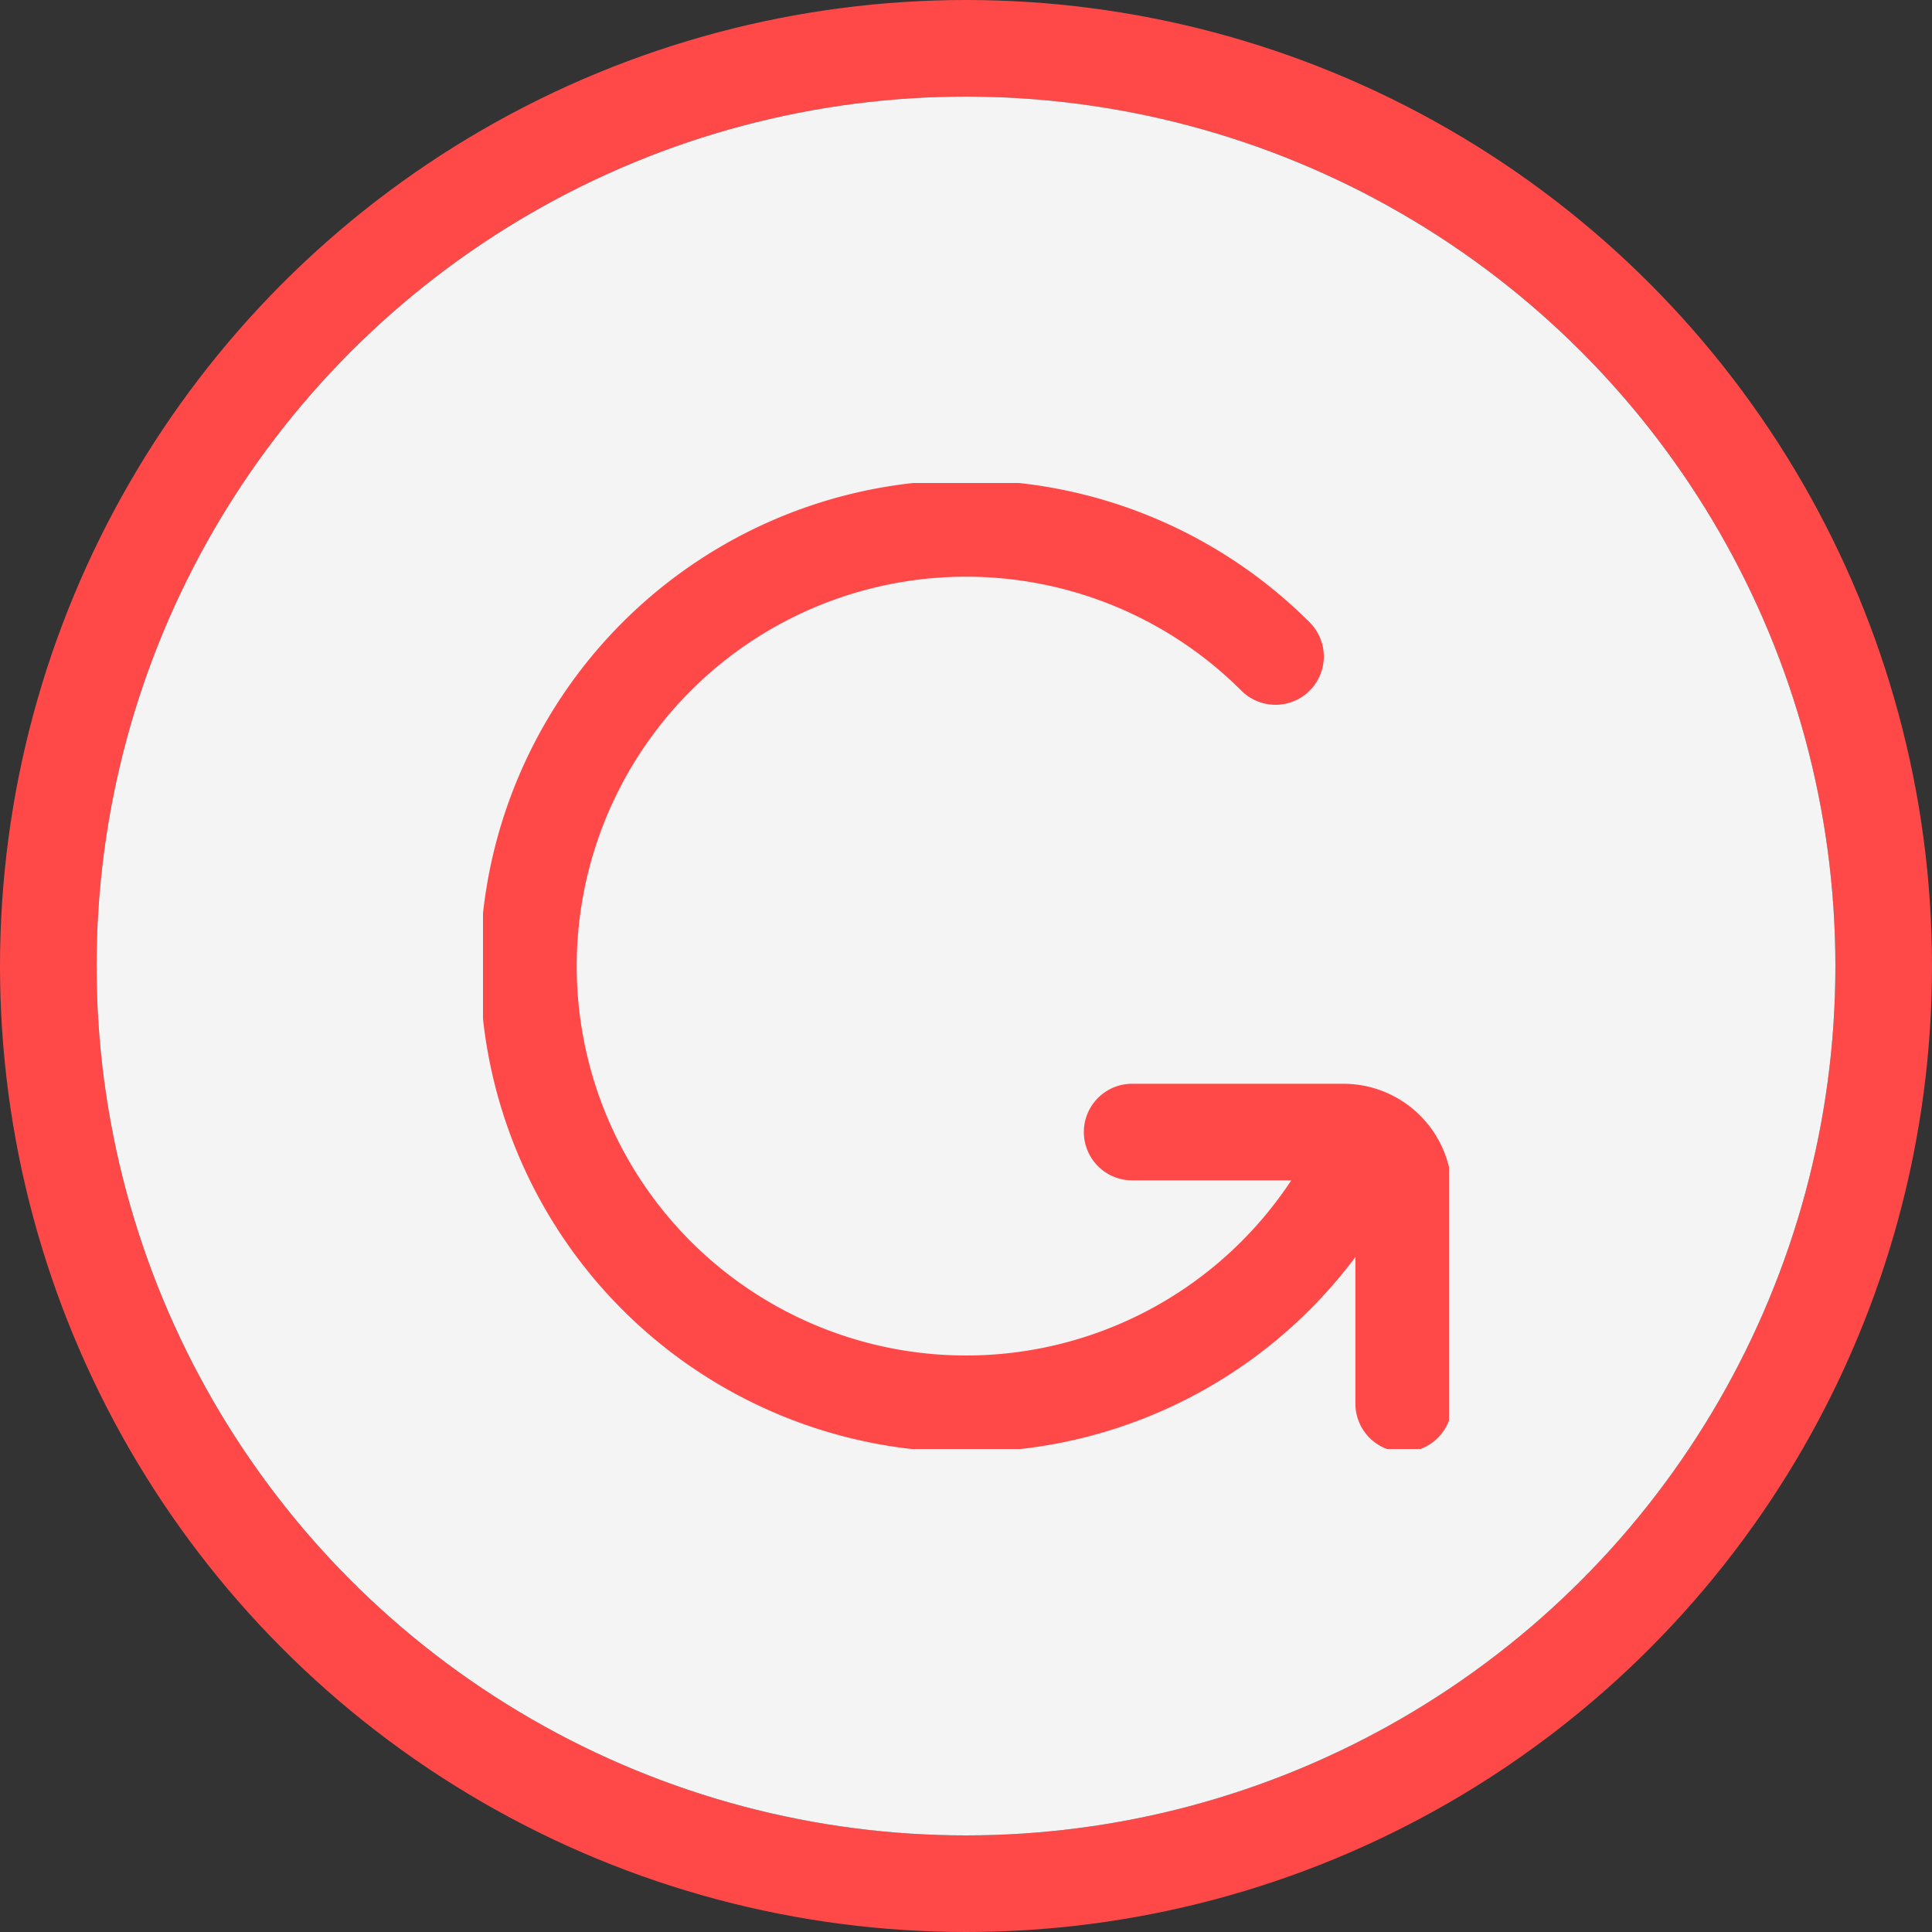 <svg width="20" height="20" fill="none" xmlns="http://www.w3.org/2000/svg">
    <rect width="100%" height="100%" fill="#333333" stroke="none"/>
    <circle cx="10" cy="10" r="9.5" stroke="#FF4949" />
    <circle cx="10" cy="10" r="9" fill="#F4F4F4" />
    <g clip-path="url(#a)" stroke="#FF4949" stroke-linecap="round" stroke-linejoin="round">
        <path d="M13.204 6.796a4.531 4.531 0 1 0 .922 5.08" />
        <path d="M14.531 14.531v-2.187a.625.625 0 0 0-.625-.625H11.72" />
    </g>
    <defs>
        <clipPath id="a">
            <path fill="#fff" transform="translate(5 5)" d="M0 0h10v10H0z" />
        </clipPath>
    </defs>
</svg>